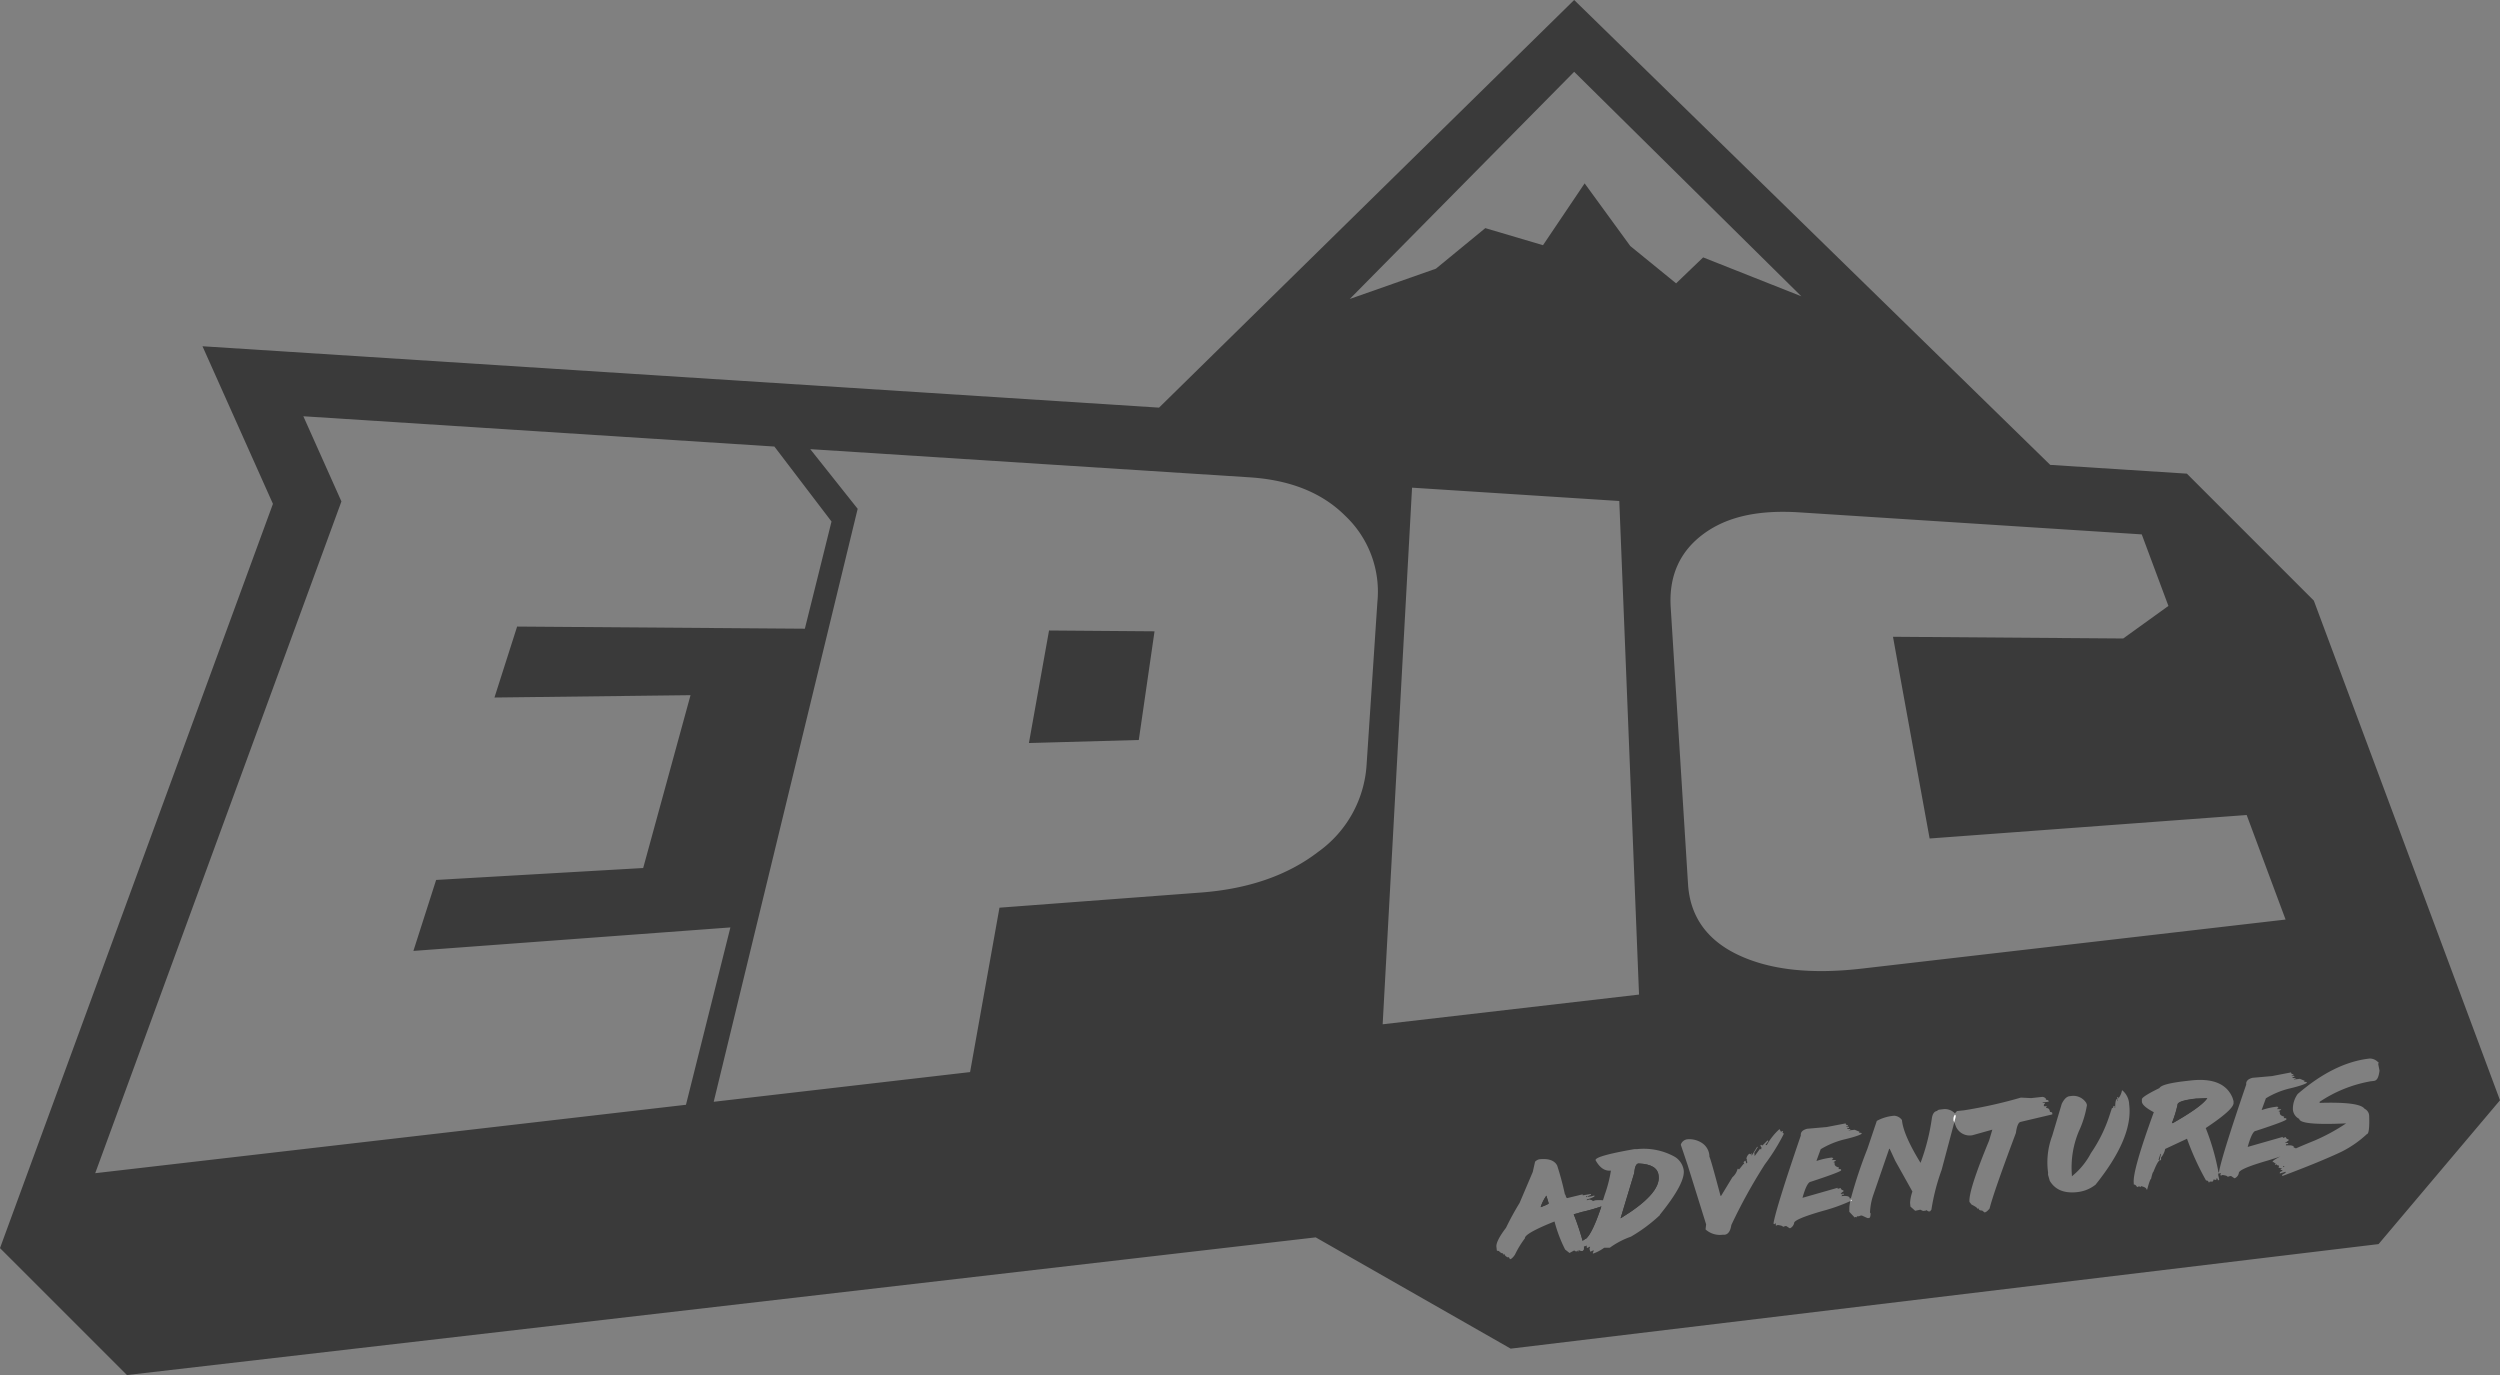 <svg id="Layer_1" data-name="Layer 1" xmlns="http://www.w3.org/2000/svg" viewBox="0 0 393.86 216.63"><rect x="0" y="0" width="393.86" height="216.63" fill="#808080" stroke="none"/><defs><style>.cls-1{fill:#3a3a3a;}.cls-2{fill:none;}.cls-3{fill:#fff;}</style></defs><title>Artboard 3</title><polygon class="cls-1" points="162.1 117.06 179.41 116.58 181.89 99.46 165.27 99.33 162.1 117.06"/><path class="cls-2" d="M196.88,75.16l-69.23-4.44,7.47,9.4-22.68,93.42,40.39-4.68,4.63-25.9,31.63-2.34c7.55-.56,13.75-2.72,18.56-6.42a18.25,18.25,0,0,0,7.62-13.74L217,94.83a16.43,16.43,0,0,0-5-13.6C208.32,77.61,203.32,75.58,196.88,75.16Z"/><polygon class="cls-2" points="255.09 78.9 222.43 76.8 217.8 161.34 258.19 156.66 255.09 78.9"/><polygon class="cls-2" points="65.07 149.81 68.65 138.63 101.27 136.75 108.73 109.53 77.84 109.89 81.41 98.71 126.74 99.05 128.94 90.22 130.95 82.16 121.97 70.35 47.79 65.59 53.79 79.01 14.98 184.83 108.05 174.05 115.01 146.11 65.07 149.81"/><polygon class="cls-2" points="234 35.94 243.11 38.63 249.66 28.89 256.86 38.76 264.08 44.64 268.33 40.55 283.81 46.68 248.02 11.31 212.65 47.1 226.22 42.33 234 35.94"/><path class="cls-2" d="M268.36,84.13c-3.73,2.76-5.46,6.63-5.15,11.57l2.73,43.6c.31,4.94,2.91,8.66,7.86,11.12s11.54,3.1,19.5,2.18L360,144.87l-2.43-6.52-3.7-9.95L304,132.1l-4.39-24.39-1.33-7.39,36.27.27,7.12-5.13-4.2-11.27-53.94-3.47C277,80.31,272,81.43,268.36,84.13Z"/><path class="cls-1" d="M242.74,190.11v.07c.84-.32,1.26-.52,1.25-.6l-.37-1.21A6.66,6.66,0,0,0,242.74,190.11Z"/><polygon class="cls-1" points="250.03 188.58 250.02 188.5 249.87 188.52 249.88 188.59 250.03 188.58"/><path class="cls-1" d="M247.93,191.3a40.34,40.34,0,0,1,1.4,4.19,3.54,3.54,0,0,1,.59-.38c.67-.65,1.47-2.34,2.37-5.05a27.57,27.57,0,0,1-3,.86Z"/><path class="cls-1" d="M258.16,183.3c-.39,0-.62.55-.7,1.51l-2.15,7.13q6.36-3.88,6-6.68C261.2,184,260.14,183.38,258.16,183.3Z"/><path class="cls-1" d="M347.75,173V173l-1.59.1-.16,0q-3,.34-2.94,1a17.44,17.44,0,0,1-.88,2.84l.16,0C345.35,175.23,347.16,173.92,347.75,173Z"/><polygon class="cls-1" points="359.68 183.78 359.69 183.86 359.86 183.84 359.85 183.76 359.68 183.78"/><rect class="cls-1" x="249.73" y="187.98" width="0.16" height="0.16" transform="translate(-19.57 29.29) rotate(-6.46)"/><rect class="cls-3" x="249.73" y="187.98" width="0.16" height="0.16" transform="translate(-19.57 29.29) rotate(-6.46)"/><path class="cls-3" d="M291.59,189c0,.11,0,.21-.07.31l.23-.16C291.74,189.06,291.68,189,291.59,189Z"/><path class="cls-3" d="M308.1,175.7a1.09,1.09,0,0,1-.11-.1,1.07,1.07,0,0,0-.24.73l0,.18.12.32.24-.88Z"/><polygon class="cls-3" points="349.26 184.86 349.26 184.88 349.26 184.88 349.26 184.86 349.26 184.86"/><polygon class="cls-1" points="249.87 188.52 249.88 188.59 250.03 188.58 250.02 188.5 249.87 188.52"/><path class="cls-1" d="M242.74,190.11v.07c.84-.32,1.26-.52,1.25-.6l-.37-1.21A6.66,6.66,0,0,0,242.74,190.11Z"/><path class="cls-1" d="M247.93,191.3a40.34,40.34,0,0,1,1.4,4.19,3.54,3.54,0,0,1,.59-.38c.67-.65,1.47-2.34,2.37-5.05a27.57,27.57,0,0,1-3,.86Z"/><path class="cls-1" d="M258.16,183.3c-.39,0-.62.55-.7,1.51l-2.15,7.13q6.36-3.88,6-6.68C261.2,184,260.14,183.38,258.16,183.3Z"/><path class="cls-1" d="M346.15,173.06l-.16,0q-3,.34-2.94,1a17.44,17.44,0,0,1-.88,2.84l.16,0c3-1.72,4.83-3,5.42-3.91V173Z"/><polygon class="cls-1" points="349.26 184.86 349.26 184.88 349.26 184.88 349.26 184.86 349.26 184.86"/><path class="cls-1" d="M364.53,94.62l-20-20L323,73.24,248,0l-65.4,64.22L31.9,54.55,43,79.38,0,196.63l20,20,187.28-21.69L238,212.47,374.73,196l19.13-22.66ZM337.42,84.19l4.2,11.27-7.12,5.13-36.27-.27,1.33,7.39L304,132.1l49.95-3.7,3.7,9.95,2.43,6.52L293.3,152.6c-8,.92-14.48.21-19.5-2.18s-7.55-6.18-7.86-11.12l-2.73-43.6c-.31-4.94,1.42-8.81,5.15-11.57s8.68-3.82,15.12-3.41ZM248,11.31l35.79,35.37-15.47-6.13-4.26,4.09-7.22-5.88-7.19-9.87-6.56,9.74L234,35.94l-7.78,6.39L212.65,47.1ZM15,184.83,53.79,79l-6-13.42L122,70.35l9,11.81-2,8.06-2.2,8.83-45.33-.34-3.57,11.18,30.89-.37-7.46,27.23-32.62,1.88-3.58,11.18,49.94-3.7-7,27.94Zm202-90-1.7,25.63a18.25,18.25,0,0,1-7.62,13.74c-4.81,3.7-11,5.86-18.56,6.42L157.46,143l-4.63,25.9-40.39,4.68,22.68-93.42-7.47-9.4,69.23,4.44c6.44.42,11.44,2.45,15.06,6.07A16.43,16.43,0,0,1,217,94.83Zm5.46-18,32.65,2.1,3.11,77.76-40.39,4.68Zm39.06,114.59a24.93,24.93,0,0,1-4.58,3.41,12.91,12.91,0,0,0-3.32,1.74h-.88a6.71,6.71,0,0,1-1.73.92l-.09-.07.19-.42H251l-.46.2-.13-.46.11-.33h-.07l-.37.2-.1-.07v-.08l0-.24H250l-.31.12a.25.25,0,0,1-.15,0l0,.19,0,.3-.2.26h-.08a.83.83,0,0,1-.56-.18l0,.24-.16,0V197l-.22.19L248,197l-.73.4-.69-.54a22.13,22.13,0,0,1-1.67-4.4h-.07q-4.68,1.88-4.6,2.63a14.88,14.88,0,0,0-1.57,2.58c-.31.45-.57.69-.78.71l-.2-.36-.06.08h-.07c-.33-.15-.51-.33-.54-.56l-.06.08-.16,0,0-.16c-.21,0-.43-.1-.66-.38q-.32,0-.33-.12l-.06-.54c-.06-.57.44-1.59,1.52-3a44.15,44.15,0,0,1,2.13-3.9l2.08-4.89.36-1.61a1.37,1.37,0,0,1,.65-.38c1.47-.16,2.42.17,2.84,1a46.1,46.1,0,0,1,1.21,4.52l.09.08c.07.35.17.52.29.51l2.42-.59,0,.15h.08l1.22-.21v.15l-.52.21v.09l.54-.06.53-.15,0,.16a4,4,0,0,1-1.19.45l0,.15.37-.12c.36.06.55.14.56.25l.39-.13a6.4,6.4,0,0,1,1.22,0c.08-.27.17-.52.25-.81a20.79,20.79,0,0,0,1-3.87c-.95.11-1.76-.44-2.42-1.64q-.08-.66,6.11-1.74l.41,0a10,10,0,0,1,6,1.23,3,3,0,0,1,1.34,1.93C265.54,185.56,264.24,188,261.49,191.39ZM272.76,193c-.14.95-.5,1.46-1.06,1.53l-.34,0a3.38,3.38,0,0,1-2.66-.84l.09-.8-2.92-9.36-1.06-3.15v-.08a1.25,1.25,0,0,1,1-.81,3.62,3.62,0,0,1,2.37.61,2.6,2.6,0,0,1,1.13,2.16q.12,0,1.75,6.14h.09l1.78-2.93a2.63,2.63,0,0,0,.82-1.33h.09l.09.08H274l.7-.87.09.07v-.08l-.11-.25.23-.21H275l.13.43.16-.19-.12-.34h.08l-.11-.25a1.19,1.19,0,0,1,.44-.76h.09l.09.07h.09l.15-.19,0,.17-.09.11V182h.1l.81-1.32h.09v.08l-.53.85.06.52.84-1.15.1.09h.09l0-.18h.09l-.23-.42.08-.1h.09l.09.08h.09l.79-.79.1.07v.09l-.39.48v.1l.17,0a9.76,9.76,0,0,1,2-2.52l.22.41h.09l.08-.1h.09l.09.08-.07.1v.09l.19.15a31.91,31.91,0,0,1-3,4.83A84.48,84.48,0,0,0,272.76,193Zm44.83-14.5q-3.52,9.38-4.14,11.89c-.31.39-.57.6-.8.62l-.38-.3c-.35,0-.53-.09-.56-.38l-.08.11h-.09c0-.14-.34-.37-.94-.67l-.32-.41q-.19-1.74,3.09-9.67l.51-1.72-3.14.88a2.36,2.36,0,0,1-2.59-1.36l-.26-.68-2,7.51a32.91,32.91,0,0,0-1.61,6.26l-.22.27-.25,0-.35-.21-.08.09-.41.05-.44-.2-.81.17-.74-.66-.06-.58a6.33,6.33,0,0,1,.37-1.79l-2.7-4.83-.88-1.9h-.08l-2.5,7.26a9.55,9.55,0,0,0-.52,2.8l.09.08v.08c0,.45-.12.68-.25.69l-.25,0-.87-.4-.17,0-.32.12-.25,0-.15.18-.09-.07h-.08l-.07.09-.85-.9,0-.33a4.84,4.84,0,0,1,.17-1.37,27.32,27.32,0,0,1-4.34,1.55q-4.6,1.32-4.53,1.94a1.18,1.18,0,0,1-.63.79h-.08l-.51-.34h-.16l-.38.13c0-.13-.29-.23-.82-.3l-.23.1-.09-.07V193l.05-.24h-.15l-.08.09h-.07l-.09-.07v-.07q.39-2.4,4.3-13.82c-.06-.52.27-.87,1-1.06l3.07-.27,3-.58a.27.27,0,0,0,.34.27l0,.16-.23,0v.09c.27,0,.4,0,.41.11v.08l-.31,0c0,.15.19.21.5.18v.15l-.23,0v.07l.94-.1.76.31-.07.09v.07c.26,0,.39,0,.41.12s-.92.51-2.83.95a13.51,13.51,0,0,0-3.63,1.52l-.67,1.83h.08a11.59,11.59,0,0,1,2.4-.52l.19.22-.23.11v.08c.42-.05.63,0,.64.08l-.37.21v.07l.15,0,0,.25c0,.26.26.45.69.56v.07l-.07.09v.08c.26,0,.4,0,.41.11v.08c0,.15-1.58.76-4.79,1.81-.41.05-.84.89-1.3,2.53l5.53-1.58v.15h.09l.38-.12c.1.25.24.37.44.35l0,.23a.56.56,0,0,0-.36.29H290v.08l.48-.06v.17l-.39,0,.09.07v.08l-.07.08c.77-.09,1.2,0,1.29.25l-.06.09a.89.89,0,0,1,.26,0,73,73,0,0,1,2.59-7.78l1.49-4.42a6.8,6.8,0,0,1,2.73-.81,1.59,1.59,0,0,1,1.24.69v.09q.27,2.33,2.92,6.64a33.18,33.18,0,0,0,1.78-7c.11-.74.4-1.13.86-1.18,0-.1.12-.17.4-.21l.57-.07a2.17,2.17,0,0,1,1.81.68,2.24,2.24,0,0,1,.33-.38l1.12-.12a72.76,72.76,0,0,0,8.94-2L320,173l1.63-.18a.71.71,0,0,1,.74.36l-.08.09c.29,0,.44.06.46.21v.09l-.94.11v.08l.34,0,0,.17-.17,0,.09.08-.07.09,0,.18.44,0v.09l-.08.09v.1c.35,0,.55.17.6.62.23,0,.36.08.37.22l0,.17-5,1.18C318,176.82,317.73,177.4,317.59,178.52Zm12.51,8.17a5.56,5.56,0,0,1-2.85,1.14q-3.06.34-4.32-1.78l-.27-.93,0-.4a11.84,11.84,0,0,1,.64-5.72l1.52-5.09c.37-.74.78-1.14,1.23-1.19l.4-.05a2.41,2.41,0,0,1,2.23,1.12l.11.31a15.88,15.88,0,0,1-1.3,4.19,14.78,14.78,0,0,0-1.08,6.81l0,.24a11.5,11.5,0,0,0,3-3.65,23,23,0,0,0,2.95-6l.36-1.09c.16,0,.22-.1.21-.26l.07-.09.16,0,0,.32h.07c0-.92.13-1.38.25-1.39h.08l0,.31h.07l-.07-.64.16,0,0,.24a2.71,2.71,0,0,0,.58-1.28h.08a3.05,3.05,0,0,1,1.06,2.22Q336.1,179.23,330.1,186.69ZM374,170.29l-.51.06a20.93,20.93,0,0,0-8.05,3.24l0,.16h.08c4.15-.12,6.47.18,7,.93a1.28,1.28,0,0,1,.73,1.13c.06,1.87-.06,2.83-.36,2.86a17,17,0,0,1-4,2.78q-3.36,1.59-9.28,3.81l-.09-.08v-.09l.56-.31,0-.18-.91.28v-.09c0-.12.12-.23.39-.3l0-.16-.25,0,0-.18.17,0v-.08l-.53-.11.07-.1,0-.25c-.22,0-.34-.05-.36-.22l-.07.09-.18,0v-.08l.08-.09v-.08h-.17c0-.11-.1-.16-.27-.14V183c0-.12.4-.4,1.2-.8-.58.2-1.25.41-2,.64-3.07.89-4.59,1.54-4.54,2a1.16,1.16,0,0,1-.62.78h-.08l-.51-.34-.17,0-.38.13c0-.13-.29-.23-.82-.3l-.23.1-.09-.07v-.08l.06-.25-.16,0-.07.09h-.08l-.09-.07v.05l0,.26.16.7-.07.09-.16,0c0-.21-.09-.31-.2-.3,0,.16,0,.24-.12.25l-.17,0-.08-.07h-.08c-.06.22-.13.34-.21.35l-.41,0-.13.18q-.11-.39-.45-.36a42.89,42.89,0,0,1-3-6.58l-3.44,1.61a3,3,0,0,1-.65,1.35l0,.42-.24,0,.22-.91v-.08h-.08l-.3.92.18.14c-.2,0-.53.63-1,1.8-.08,0-.19.38-.36,1.09-.11,0-.31.58-.61,1.68h-.09c0-.24-.31-.42-.86-.55l-.14.18c0-.1-.1-.15-.26-.13l-.23.11c-.15-.28-.33-.42-.53-.42l0-.25q-.21-1.92,3.16-11.14c-1.2-.63-1.82-1.17-1.88-1.64l0-.39c0-.28.93-.87,2.77-1.77.22-.45,1.6-.82,4.15-1.11l.71-.08c3.54-.41,5.77.52,6.67,2.77l.14.48,0,.24c.08.69-1.38,2-4.38,4a36.81,36.81,0,0,1,2,6.94l.09.07v-.06q.38-2.38,4.29-13.81c-.06-.52.27-.88,1-1.06l3.06-.27,3-.58a.28.28,0,0,0,.35.27l0,.16-.24,0v.09c.26,0,.4,0,.41.11v.08l-.31,0c0,.16.18.22.49.19l0,.15-.24,0v.07l.94-.11.76.32-.08.09v.07c.26,0,.4,0,.41.12s-.92.51-2.83.95a13.15,13.15,0,0,0-3.62,1.52l-.67,1.83h.08a11.41,11.41,0,0,1,2.4-.52l.18.22-.23.11v.07c.42,0,.64,0,.65.09l-.38.21v.07l.16,0,0,.25c0,.26.26.45.69.56v.07l-.06.09v.07c.26,0,.39,0,.41.12v.08c0,.15-1.58.76-4.8,1.81-.41,0-.84.89-1.3,2.53l5.53-1.58,0,.15h.08l.38-.12c.1.25.25.37.44.34l0,.24a.59.59,0,0,0-.37.28l-.16,0v.07l.47,0,0,.17-.39,0,.09.06v.09l-.08.08c.78-.09,1.21,0,1.3.25l-.07.09a.44.44,0,0,1,.36.12c.84-.37,1.81-.78,2.93-1.23a30.28,30.28,0,0,0,5-2.72q-7.28.34-7.39-.71a1.79,1.79,0,0,1-1-1.51,4,4,0,0,1,.76-2.41c3.81-3.29,7.58-5.16,11.3-5.58l.18,0a1.81,1.81,0,0,1,1.09.48l.09.07h.08l-.05.35.2,1C374.74,169.75,374.49,170.23,374,170.29Z"/><polygon class="cls-1" points="359.68 183.78 359.69 183.86 359.86 183.84 359.85 183.76 359.68 183.78"/></svg>